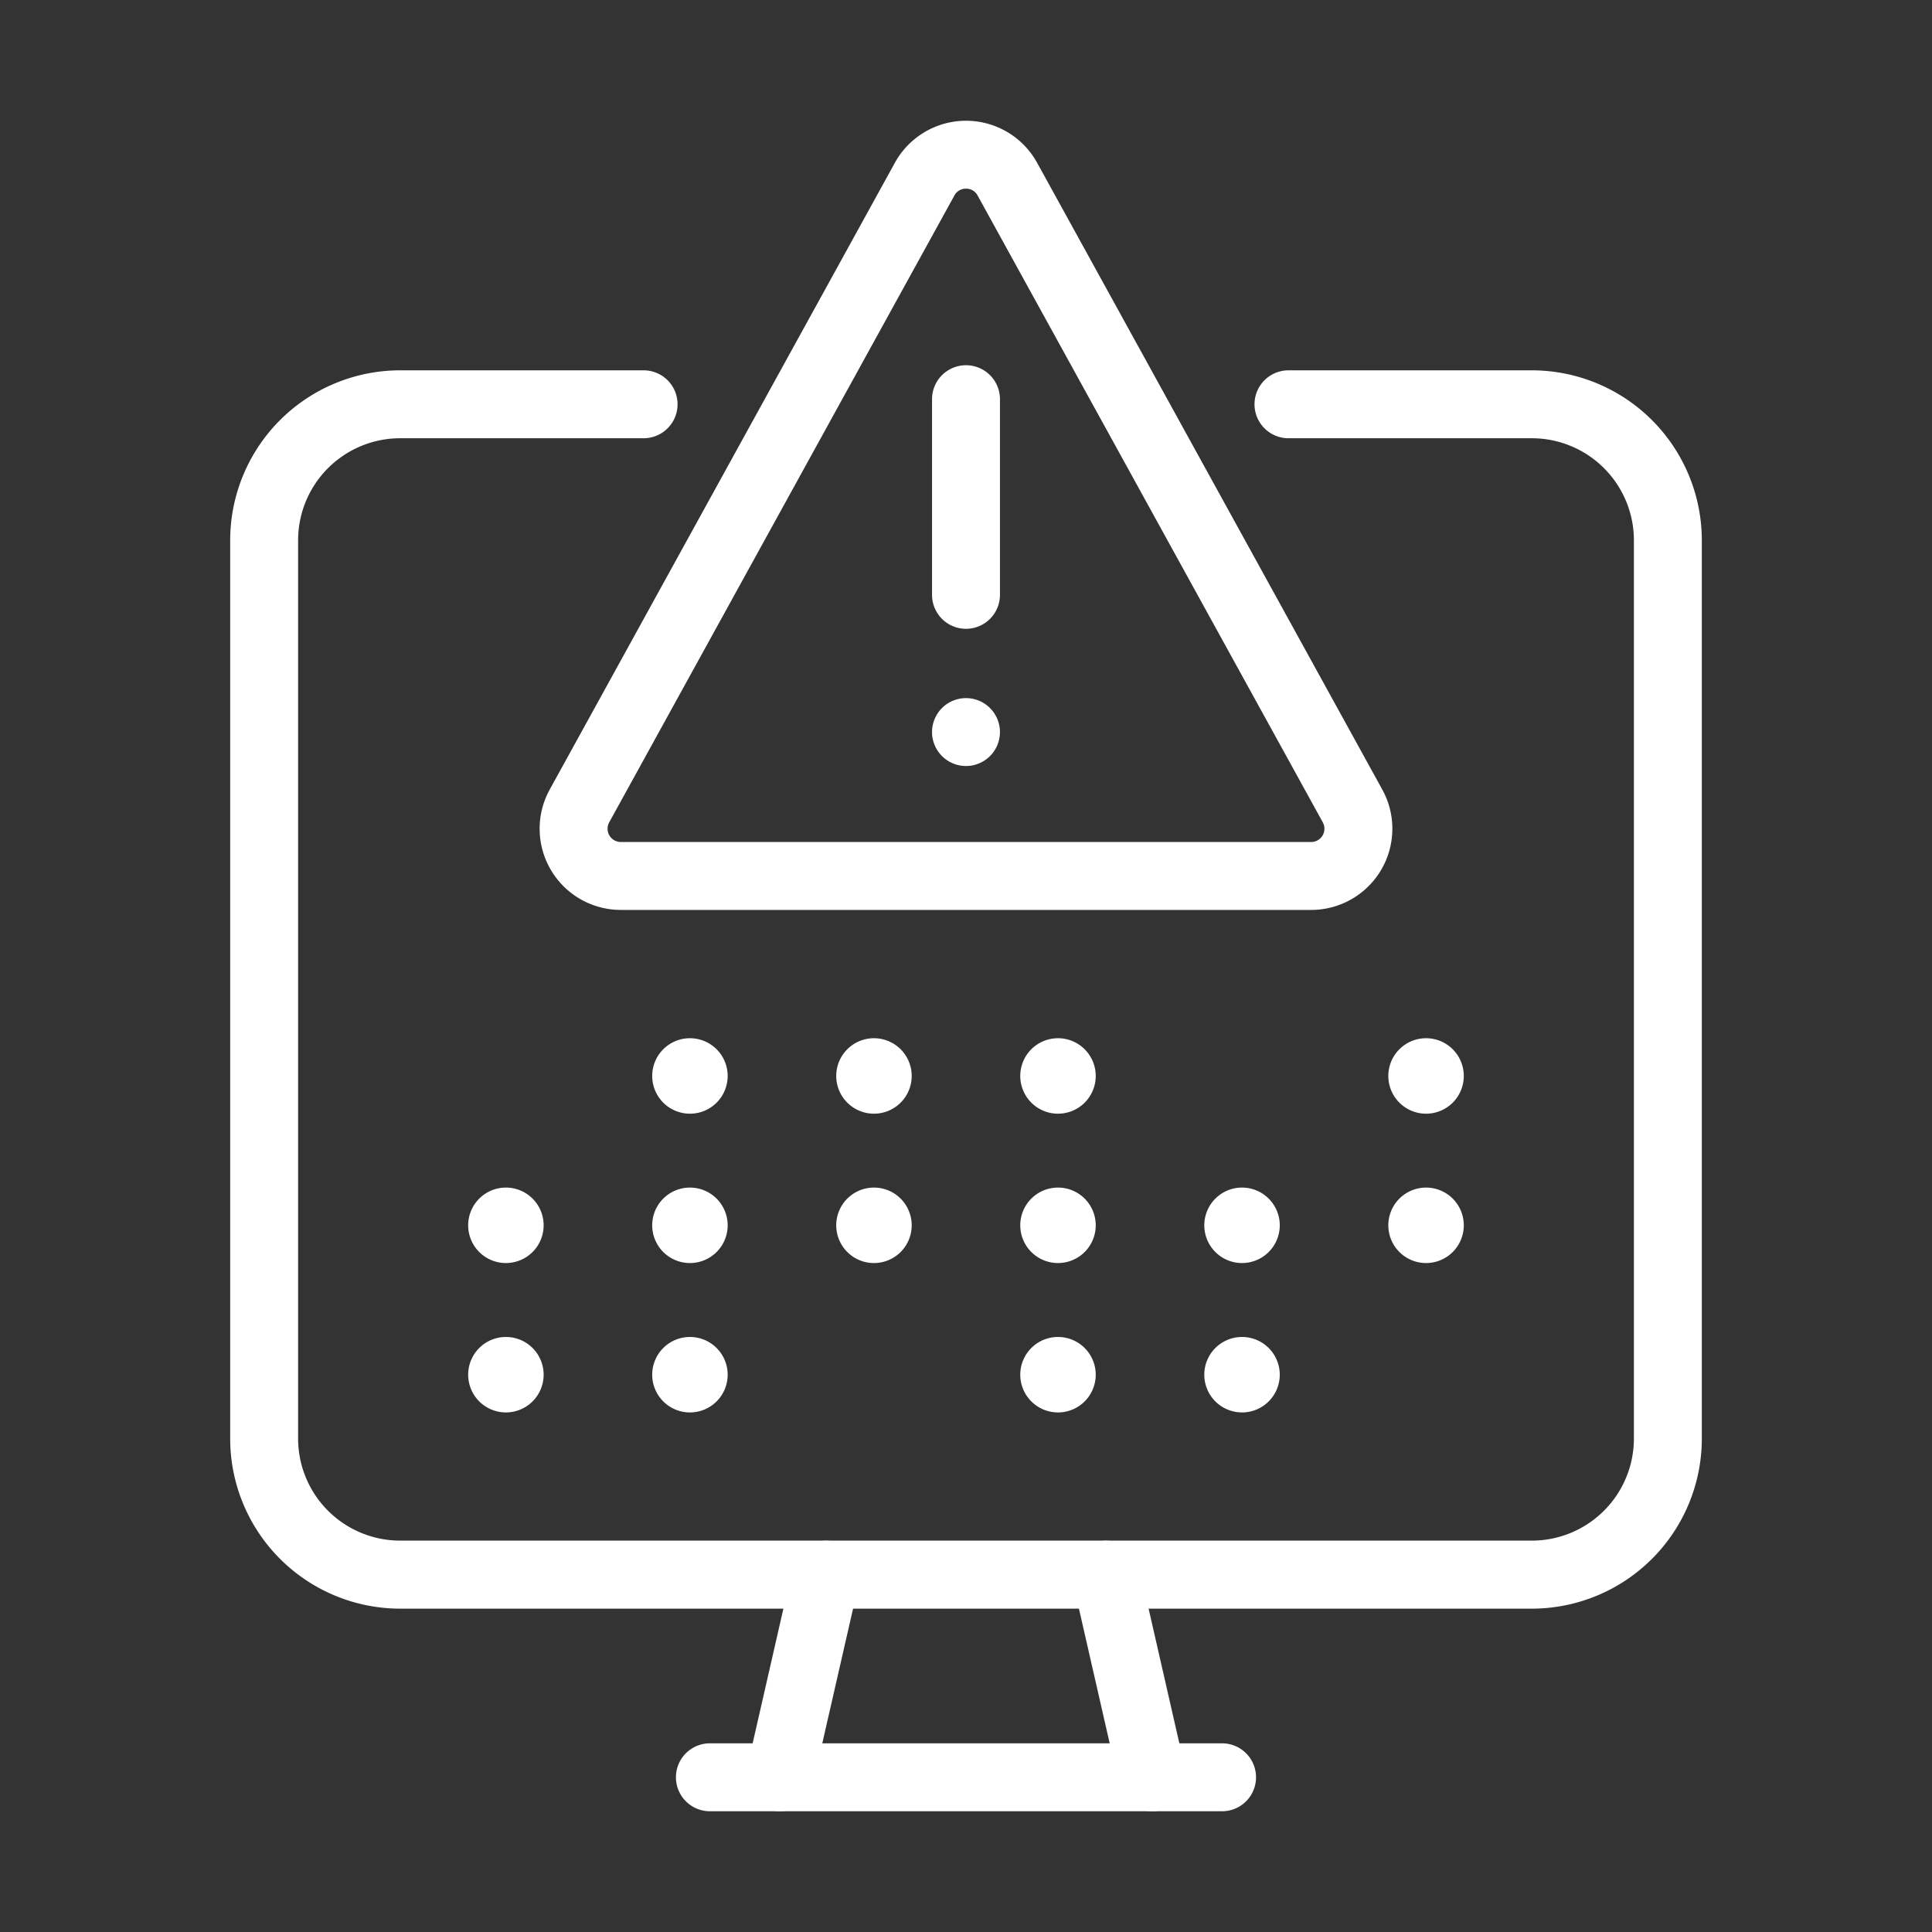 <svg id="Layer_2" data-name="Layer 2" xmlns="http://www.w3.org/2000/svg" viewBox="0 0 512 512"><rect x="0" y="0" width="512" height="512" fill="#333333" stroke="none"/><defs><style>.cls-1{fill:#fff;}</style></defs><path class="cls-1" d="M406,426.31H106a45.08,45.08,0,0,1-45-45V143.14a45.08,45.08,0,0,1,45-45h64.56a9,9,0,0,1,0,18H106a27.06,27.06,0,0,0-27,27V381.28a27.06,27.06,0,0,0,27,27H406a27.06,27.06,0,0,0,27-27V143.14a27.06,27.06,0,0,0-27-27H341.46a9,9,0,0,1,0-18H406a45.08,45.08,0,0,1,45,45V381.28A45.08,45.08,0,0,1,406,426.31Z"/><path class="cls-1" d="M323.86,480H188.13a9,9,0,0,1,0-18H323.86a9,9,0,0,1,0,18Z"/><path class="cls-1" d="M206.64,480a8.67,8.67,0,0,1-2-.23A9,9,0,0,1,197.86,469l12.26-53.69a9,9,0,0,1,17.55,4L215.4,473A9,9,0,0,1,206.64,480Z"/><path class="cls-1" d="M305.36,480a9,9,0,0,1-8.77-7l-12.26-53.69a9,9,0,0,1,17.55-4L314.14,469a9,9,0,0,1-6.77,10.77A8.67,8.67,0,0,1,305.36,480Z"/><path class="cls-1" d="M347.47,241.14H164.53a21.52,21.52,0,0,1-18.85-31.9l91.47-166.1a21.52,21.52,0,0,1,37.7,0l91.47,166.1a21.52,21.52,0,0,1-18.85,31.9ZM256,50a3.4,3.4,0,0,0-3.08,1.82l-91.47,166.1a3.52,3.52,0,0,0,3.08,5.22H347.47a3.52,3.52,0,0,0,3.08-5.22L259.08,51.82A3.4,3.4,0,0,0,256,50Z"/><path class="cls-1" d="M256,166.64a9,9,0,0,1-9-9V105.79a9,9,0,0,1,18,0v51.85A9,9,0,0,1,256,166.64Z"/><path class="cls-1" d="M256,203a9.46,9.46,0,0,1-1.76-.17,9.07,9.07,0,0,1-1.68-.52,8.91,8.91,0,0,1-1.56-.82,9.21,9.21,0,0,1-1.36-1.12,9.12,9.12,0,0,1-1.95-2.92,9.17,9.17,0,0,1-.52-1.69,9.2,9.2,0,0,1,0-3.52,9.07,9.07,0,0,1,.52-1.68,8.57,8.57,0,0,1,.83-1.55,7.79,7.79,0,0,1,1.12-1.37,8.62,8.62,0,0,1,1.36-1.12,9.69,9.69,0,0,1,1.56-.83,9.86,9.86,0,0,1,1.68-.51,9.06,9.06,0,0,1,3.52,0,9.86,9.86,0,0,1,1.68.51,9.59,9.59,0,0,1,1.55.83,8.86,8.86,0,0,1,2.49,2.49,9.24,9.24,0,0,1,.83,1.55,9,9,0,0,1,.51,1.68,8.69,8.69,0,0,1,0,3.52,9.13,9.13,0,0,1-.51,1.69,9.12,9.12,0,0,1-1.95,2.92,8.88,8.88,0,0,1-2.92,1.94,9.07,9.07,0,0,1-1.68.52A9.46,9.46,0,0,1,256,203Z"/><path class="cls-1" d="M134.07,334.72a10,10,0,0,1-10-10v0a10,10,0,1,1,10,10Z"/><path class="cls-1" d="M182.84,334.72a10,10,0,0,1-10-10v0a10,10,0,1,1,10,10Z"/><path class="cls-1" d="M231.61,334.72a10,10,0,0,1-10-10v0a10,10,0,1,1,10,10Z"/><path class="cls-1" d="M280.38,334.72a10,10,0,0,1-10-10v0a10,10,0,1,1,10,10Z"/><path class="cls-1" d="M329.15,334.72a10,10,0,0,1-10-10v0a10,10,0,1,1,10,10Z"/><path class="cls-1" d="M377.92,334.72a10,10,0,0,1-10-10v0a10,10,0,1,1,10,10Z"/><path class="cls-1" d="M134.07,374.31a10,10,0,0,1-10-10v0a10,10,0,1,1,10,10Z"/><path class="cls-1" d="M182.84,374.31a10,10,0,0,1-10-10v0a10,10,0,1,1,10,10Z"/><path class="cls-1" d="M280.38,374.31a10,10,0,0,1-10-10v0a10,10,0,1,1,10,10Z"/><path class="cls-1" d="M329.15,374.31a10,10,0,0,1-10-10v0a10,10,0,1,1,10,10Z"/><path class="cls-1" d="M182.84,295.14a10,10,0,0,1-10-10v0a10,10,0,1,1,10,10Z"/><path class="cls-1" d="M231.61,295.14a10,10,0,0,1-10-10v0a10,10,0,1,1,10,10Z"/><path class="cls-1" d="M280.38,295.14a10,10,0,0,1-10-10v0a10,10,0,1,1,10,10Z"/><path class="cls-1" d="M377.92,295.14a10,10,0,0,1-10-10v0a10,10,0,1,1,10,10Z"/></svg>